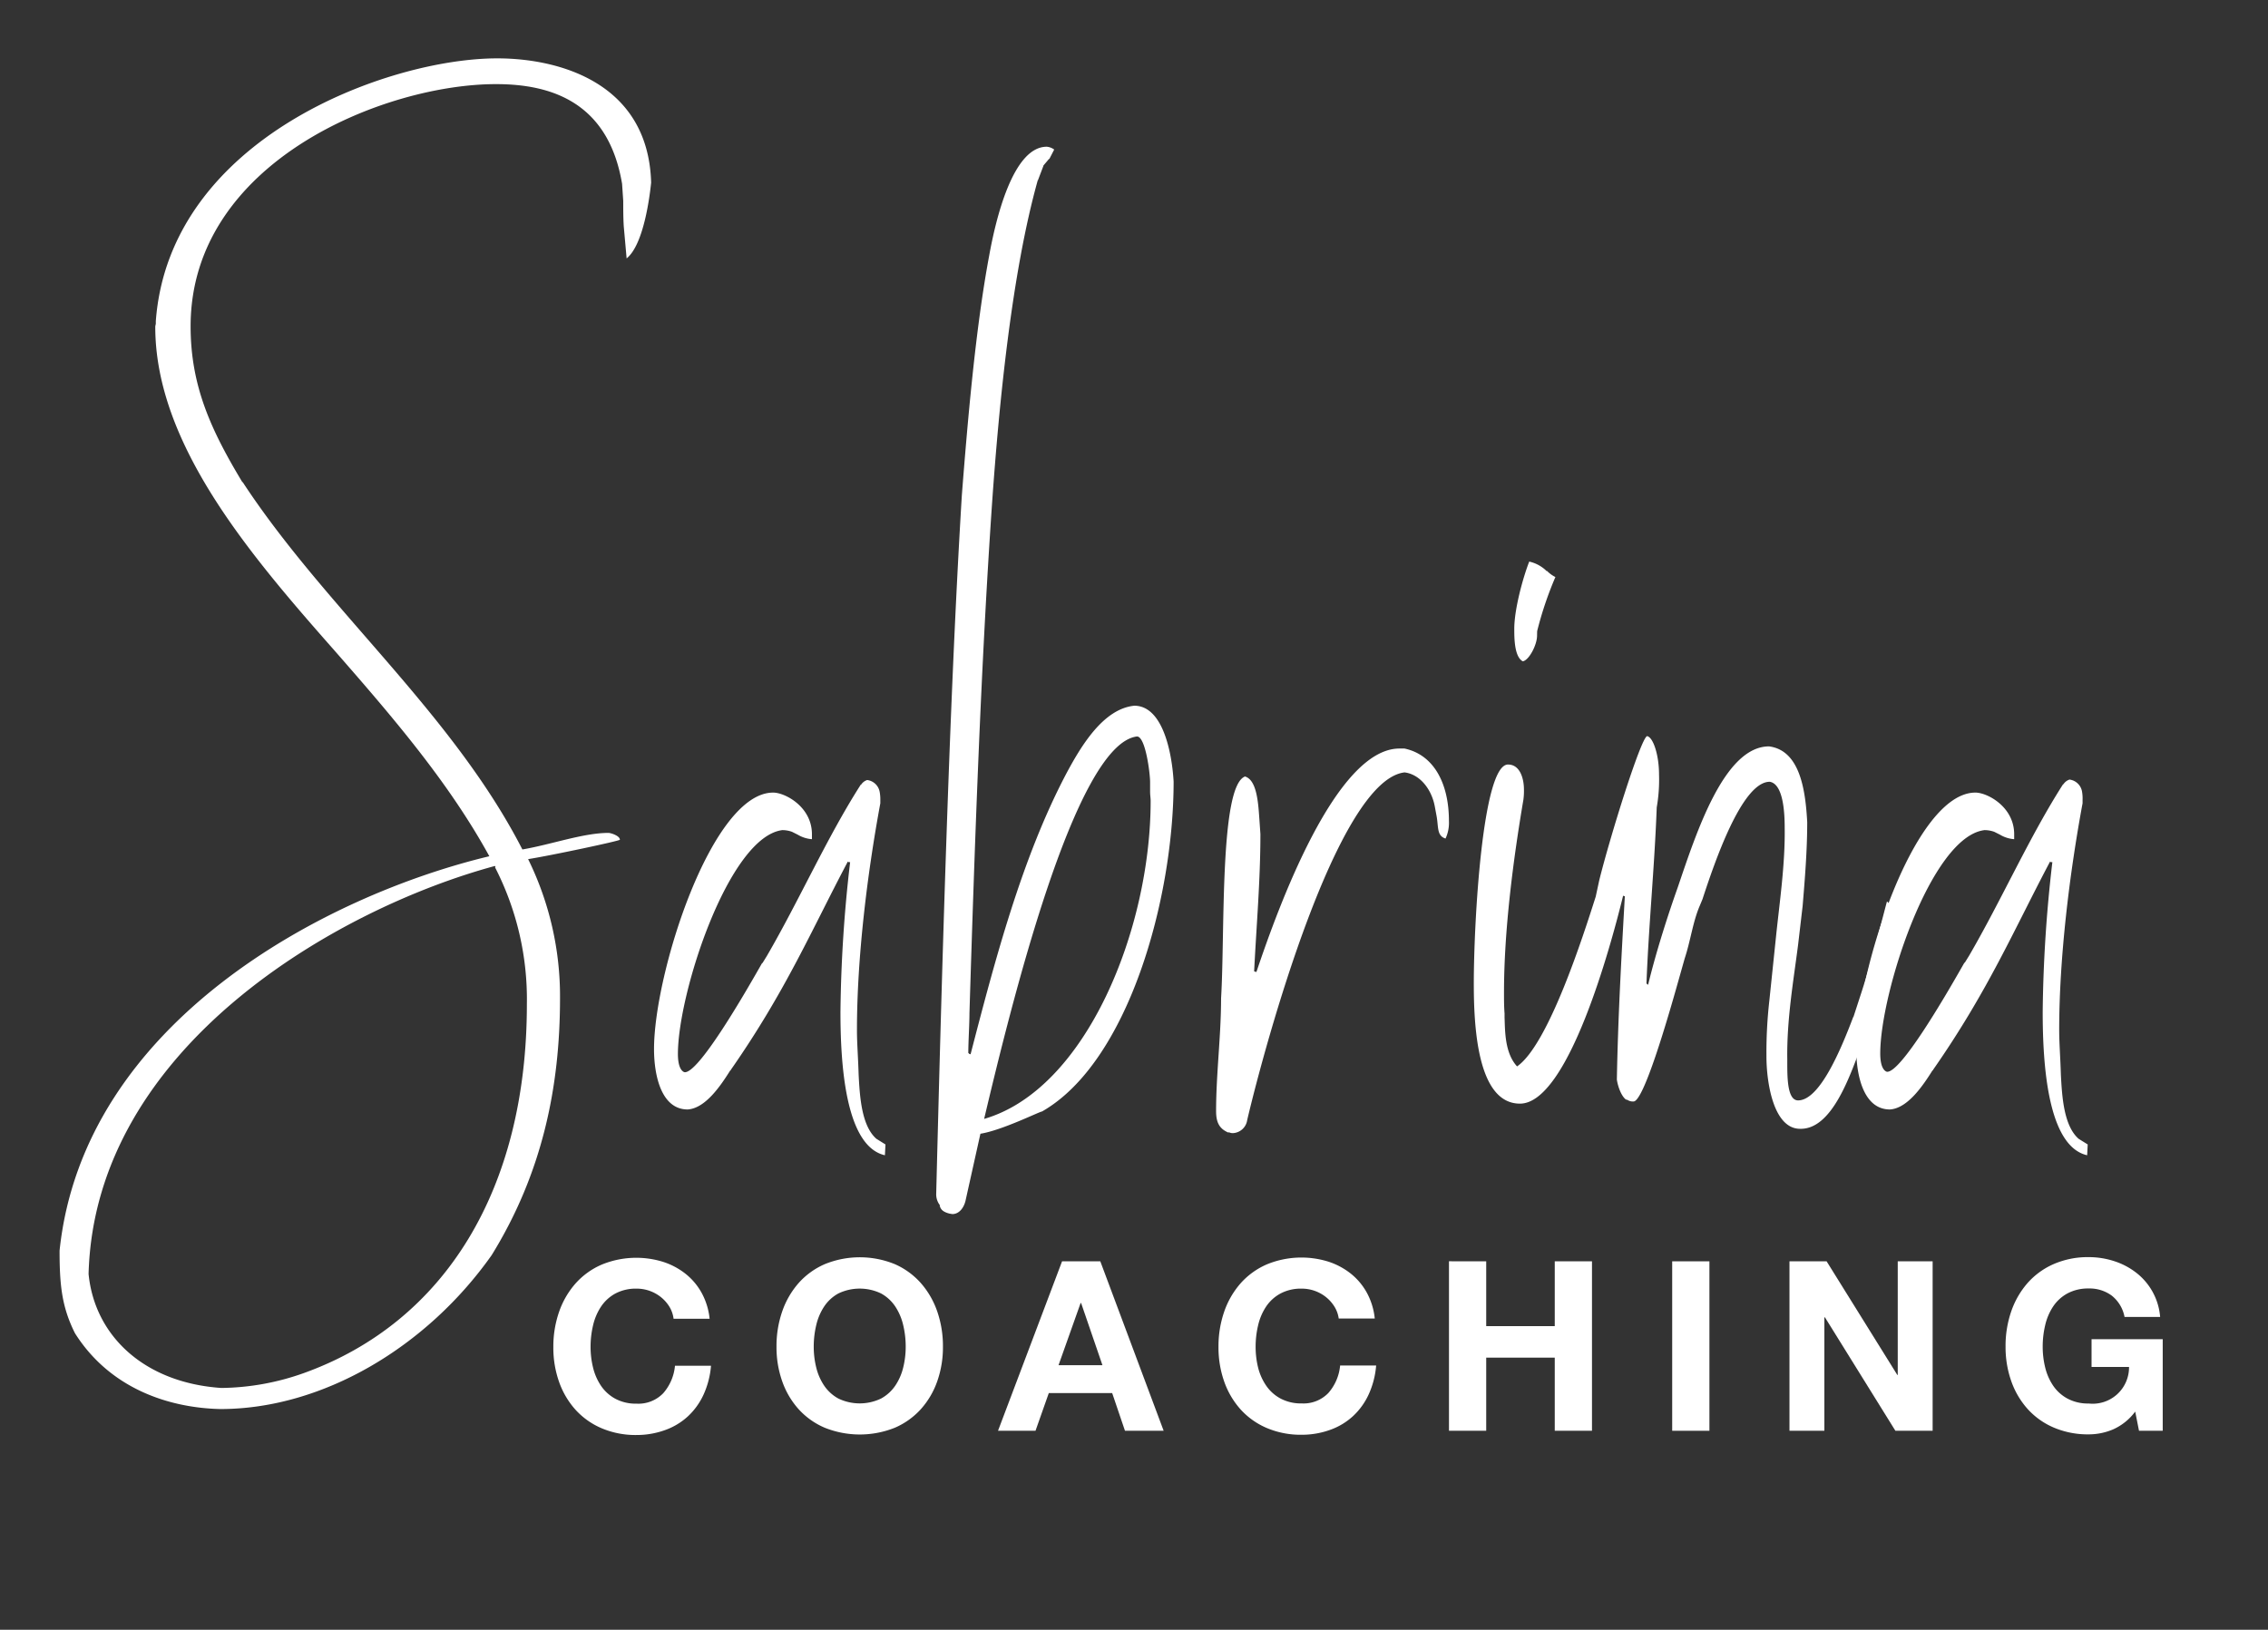 <svg id="Layer_1" data-name="Layer 1" xmlns="http://www.w3.org/2000/svg" viewBox="0 0 455 327"><rect x="0" y="0" width="455" height="327" fill="#333333" stroke="none"/><defs><style>.cls-1{fill:#fff;}</style></defs><title>Artboard 1</title><path class="cls-1" d="M134.27,262.15a7.54,7.54,0,0,0-1.67-1.88,7.8,7.8,0,0,0-4.9-1.71,8.72,8.72,0,0,0-4.28,1,8.08,8.08,0,0,0-2.85,2.62,11.47,11.47,0,0,0-1.59,3.74,18.6,18.6,0,0,0-.5,4.33,17.3,17.3,0,0,0,.5,4.16,11.25,11.25,0,0,0,1.59,3.64,8.16,8.16,0,0,0,2.85,2.59,8.71,8.71,0,0,0,4.28,1,6.91,6.91,0,0,0,5.35-2.09,9.68,9.68,0,0,0,2.36-5.52h7.23a17.28,17.28,0,0,1-1.48,5.76,13.8,13.8,0,0,1-3.14,4.38,13.34,13.34,0,0,1-4.57,2.76,16.73,16.73,0,0,1-5.76,1,17.42,17.42,0,0,1-7-1.36,15,15,0,0,1-5.26-3.74,16.54,16.54,0,0,1-3.28-5.59,20.53,20.53,0,0,1-1.14-6.92,21.24,21.24,0,0,1,1.14-7.07,17,17,0,0,1,3.28-5.69,15,15,0,0,1,5.26-3.81,18.22,18.22,0,0,1,12.32-.57,14.4,14.4,0,0,1,4.47,2.36,12.74,12.74,0,0,1,3.26,3.83,13.7,13.7,0,0,1,1.62,5.23h-7.23A6.11,6.11,0,0,0,134.27,262.15Z"/><path class="cls-1" d="M156.92,263.15a17,17,0,0,1,3.28-5.69,15,15,0,0,1,5.26-3.81,18.6,18.6,0,0,1,14.06,0,15.06,15.06,0,0,1,5.23,3.81,17,17,0,0,1,3.28,5.69,21.24,21.24,0,0,1,1.14,7.07,20.53,20.53,0,0,1-1.14,6.92,16.53,16.53,0,0,1-3.28,5.59,15.08,15.08,0,0,1-5.23,3.74,18.9,18.9,0,0,1-14.06,0,15,15,0,0,1-5.26-3.74,16.54,16.54,0,0,1-3.28-5.59,20.53,20.53,0,0,1-1.14-6.92A21.24,21.24,0,0,1,156.92,263.15Zm6.83,11.23a11.25,11.25,0,0,0,1.59,3.64,8.16,8.16,0,0,0,2.85,2.59,9.89,9.89,0,0,0,8.57,0,8.17,8.17,0,0,0,2.85-2.59,11.25,11.25,0,0,0,1.59-3.64,17.3,17.3,0,0,0,.5-4.16,18.6,18.6,0,0,0-.5-4.33,11.47,11.47,0,0,0-1.59-3.74,8.09,8.09,0,0,0-2.85-2.62,9.89,9.89,0,0,0-8.57,0,8.08,8.08,0,0,0-2.85,2.62,11.47,11.47,0,0,0-1.59,3.74,18.6,18.6,0,0,0-.5,4.33A17.3,17.3,0,0,0,163.75,274.38Z"/><path class="cls-1" d="M220.74,253.08l12.71,34h-7.76l-2.57-7.57H210.41l-2.67,7.57h-7.52l12.85-34Zm.43,20.84-4.28-12.47h-.1l-4.43,12.47Z"/><path class="cls-1" d="M267.7,262.15a7.55,7.55,0,0,0-1.67-1.88,7.8,7.8,0,0,0-4.9-1.71,8.71,8.71,0,0,0-4.28,1,8.08,8.08,0,0,0-2.86,2.62,11.43,11.43,0,0,0-1.59,3.74,18.55,18.55,0,0,0-.5,4.33,17.25,17.25,0,0,0,.5,4.16A11.21,11.21,0,0,0,254,278a8.16,8.16,0,0,0,2.86,2.59,8.7,8.7,0,0,0,4.28,1,6.91,6.91,0,0,0,5.35-2.09,9.68,9.68,0,0,0,2.36-5.52h7.23a17.3,17.3,0,0,1-1.48,5.76,13.78,13.78,0,0,1-3.14,4.38,13.32,13.32,0,0,1-4.57,2.76,16.73,16.73,0,0,1-5.76,1,17.41,17.41,0,0,1-7-1.36,15,15,0,0,1-5.26-3.74,16.54,16.54,0,0,1-3.28-5.59,20.53,20.53,0,0,1-1.14-6.92,21.24,21.24,0,0,1,1.14-7.07,17,17,0,0,1,3.28-5.69,15,15,0,0,1,5.26-3.81,18.22,18.22,0,0,1,12.32-.57,14.39,14.39,0,0,1,4.47,2.36,12.71,12.71,0,0,1,3.26,3.83,13.69,13.69,0,0,1,1.62,5.23h-7.23A6.11,6.11,0,0,0,267.7,262.15Z"/><path class="cls-1" d="M298.16,253.08v13h13.75v-13h7.47v34h-7.47V272.41H298.16v14.66h-7.47v-34Z"/><path class="cls-1" d="M342.94,253.08v34h-7.47v-34Z"/><path class="cls-1" d="M366.45,253.08l14.18,22.79h.09V253.08h7v34h-7.47l-14.13-22.75H366v22.75h-7v-34Z"/><path class="cls-1" d="M423.93,286.8a12.53,12.53,0,0,1-4.9,1,17.41,17.41,0,0,1-7-1.36,15,15,0,0,1-5.26-3.74,16.55,16.55,0,0,1-3.28-5.59,20.51,20.51,0,0,1-1.14-6.92,21.23,21.23,0,0,1,1.14-7.07,17,17,0,0,1,3.28-5.69,15,15,0,0,1,5.26-3.81,17.16,17.16,0,0,1,7-1.38,16.52,16.52,0,0,1,5.07.79,14.38,14.38,0,0,1,4.43,2.31,12.48,12.48,0,0,1,4.83,8.9h-7.14a7.15,7.15,0,0,0-2.57-4.28,7.47,7.47,0,0,0-4.62-1.43,8.72,8.72,0,0,0-4.28,1,8.08,8.08,0,0,0-2.86,2.62,11.45,11.45,0,0,0-1.59,3.74,18.6,18.6,0,0,0-.5,4.33,17.3,17.3,0,0,0,.5,4.16,11.23,11.23,0,0,0,1.59,3.64,8.16,8.16,0,0,0,2.86,2.59,8.7,8.7,0,0,0,4.28,1,7.29,7.29,0,0,0,8.09-7.33H419.6v-5.57h14.28v18.37h-4.76l-.76-3.85A11.19,11.19,0,0,1,423.93,286.8Z"/><path class="cls-1" d="M38.24,65.46c0,11.89,4,20.7,10.41,31.33v-.11c16.7,25.5,42,46.2,56.15,73.76,5.83-1,12.23-3.32,17.27-3.32.46,0,2.29.57,2.29,1.37,0,.23-14,3.2-18.41,3.89a62.38,62.38,0,0,1,6.4,27.9c0,17.84-3.55,35.1-13.72,51.57-13,18.41-33.85,30.87-54.43,30.87-10.18-.23-22.07-4-29.16-15.21-2.63-5.26-3.09-9.61-3.09-16.58,4.8-45.85,53.29-71.24,86.22-79.13-8.23-15-19.67-28.24-30.87-41.05C50.36,111.54,31.15,89.24,31.15,65.57c0-.23.11-.46.11-.69v-.46C34,27.72,77.8,11.71,99.76,11.71c12.46,0,30.3,4.92,30.87,24.93-.23,2.17-1.37,12.35-4.92,15.21l-.57-6.4c-.11-1.72-.11-3.66-.11-5.14l-.23-3.43c-2.75-16.35-14.18-20-25.27-20C77.23,16.86,38.24,32.41,38.24,65.46ZM99.3,173.75C67.62,182.33,19,210.11,17.77,255.62,19,268.09,29,277.46,44.41,278.49a50.67,50.67,0,0,0,16.58-3c28.24-10.18,44.71-36.82,44.71-74A58,58,0,0,0,99.3,174h.11Z"/><path class="cls-1" d="M176.61,160.48v.69c-2.63,14.18-4.69,31-4.69,45.51,0,2.63.23,5.37.34,9,.23,4.34.57,10.18,3.55,12.81l1.83,1.14-.11,2.17c-8-1.83-8.92-18.53-8.92-28.82a279.62,279.62,0,0,1,1.94-30h-.23c-.11,0-.11,0-.23-.11-7.32,13.84-12.47,26-23.44,41.74l-.11.23v-.12c-1.94,3.09-5,7.66-8.58,7.89-5.26,0-6.75-6.75-6.75-12.12,0-15.21,11.55-51.46,23.9-51.46,2.4,0,7.78,2.86,7.78,8.35v1a6.46,6.46,0,0,1-2.86-.91l-1.14-.57a5.82,5.82,0,0,0-1.94-.34C146.2,167.92,136,199.25,136,211.48c0,3.54,1.37,3.66,1.37,3.66,2.74.12,11.32-14.52,15.09-21.15l.46-.8v.12l.92-1.49c6.52-11.21,12.12-23.9,18.87-34.42v.11a2.29,2.29,0,0,1,1.26-1,2.91,2.91,0,0,1,2.51,2.4A8,8,0,0,1,176.61,160.48Z"/><path class="cls-1" d="M190.45,243.5c-1.26-.34-1.72-.8-1.94-1.6h.11a3.59,3.59,0,0,1-.8-2.4c1-39.22,2.51-97,5.14-140.08,1.14-14.64,2.74-33.5,5.49-48.14,1.26-7,4.69-21.84,11.55-21.84a2.91,2.91,0,0,1,1.49.57l-1,1.94v-.11l-1.26,1.49.12-.11-1.14,3v-.11c-5.26,18.75-7.78,45.05-9.15,64.38-2.29,33.16-3.54,69.41-4.57,102.8,0,2.29-.23,5.72-.23,8,.12,0,.12.23.46.23,5-19.32,10.29-39.22,19-55.92,3.2-6.06,7.66-13.38,13.84-14,5.72,0,7.55,9.38,7.89,15.21,0,23.67-9.15,56.37-26.41,66.21-.46,0-8,3.77-12.35,4.46l-3,13.49c-.34,1.37-1.26,2.63-2.63,2.63Zm7-19c20.47-5.95,33.39-38.08,33.39-63.81,0-.57-.11-1.14-.11-1.83v-1.94c0-1.72-.91-9.15-2.63-9.15C215.61,149.28,202.69,202.34,197.43,224.52Z"/><path class="cls-1" d="M246.49,227.15v.12c-1.95-.8-2.52-2.17-2.52-4.35,0-7.43,1-15.09,1-22.64.8-13-.34-42.54,4.8-44.48,2.29.69,2.63,4.92,2.86,8.23l.23,3.32c0,9.26-.8,18.41-1.26,27.56.11,0,.34.11.46.11,4.34-12.92,15.89-44.83,28.7-44.83h1c5.95,1.26,8.92,7.09,8.92,14.52a7.5,7.5,0,0,1-.68,3.54c-1.83-.57-1.37-2.4-1.83-4.69l-.34-1.83c-.69-3.54-3.09-6.4-6.06-6.75-13.49,1.6-27.9,54.2-31.56,69.75a3.05,3.05,0,0,1-2.86,2.63A1.72,1.72,0,0,1,246.49,227.15Z"/><path class="cls-1" d="M326.2,220.63c-.91-.68-1.6-2.51-1.83-4,.23-12.58.92-24.7,1.6-36.82a.42.42,0,0,1-.34-.11c-2.4,9.84-11,41.74-20.7,41.74-8.69,0-9.26-16-9.26-24.13,0-12.12,1.71-43.91,6.86-43.91,2.51,0,3.2,3,3.2,5a13.23,13.23,0,0,1-.11,2.06c-2.06,12.12-3.89,26.3-3.89,38.65,0,1.49,0,2.86.11,4.23v.8c.11,2.63,0,7.09,2.51,9.83,6.29-4.34,13.27-26.19,15.78-34.07l.69-3.2c2.17-8.8,8.35-28.59,9.61-29,1.26.23,2.4,3.89,2.4,7.66a32.31,32.31,0,0,1-.46,6.63c-.46,12.24-1.6,23.44-2.06,35.34.11,0,.11.23.34.23,1.6-6.63,4-14.06,5.95-19.55,3.66-10.75,9.26-28.25,18.3-28.25,6.29.8,7.32,9,7.66,15.21,0,5.6-.46,11.32-.92,16.81l-.91,7.78c-.92,7.2-2.29,15-2.17,23,0,3.2-.11,8.23,2.17,8.23,4.34,0,8.58-10.18,11.09-16.81v.11l1.6-4.92c2.29-7,4.8-17.15,5.14-18.3a3.56,3.56,0,0,1,1.26,2.4c0,3.43-3.77,21.38-5,22.64l-1,2.74c-2.52,6.86-6.17,18-12.69,17.84-5.37,0-6.75-9.38-6.75-14.52a92.06,92.06,0,0,1,.57-11.09l1.37-13.15c.69-6.63,1.83-14.41,1.72-21.61,0-2.86-.23-8.81-3-9.26-5.6,0-11.09,16.24-13.49,23.56l-.57,1.37c-1.37,3.2-1.83,7-3,10.52l-1.26,4.46c-2.28,8.12-7,24.24-9,24.24a2,2,0,0,1-1.26-.34Zm-17.84-93.08c0,1.83-1.6,4.92-2.86,5.14-1.71-.91-1.71-4.69-1.71-6.52,0-3.89,1.71-10.18,3-13.49a7.21,7.21,0,0,1,3.54,1.95v-.11a6,6,0,0,0,1.71,1.26,71.21,71.21,0,0,0-3.66,10.86Z"/><path class="cls-1" d="M417.8,160.48v.69c-2.63,14.18-4.69,31-4.69,45.51,0,2.63.23,5.37.34,9,.23,4.34.57,10.18,3.55,12.81l1.83,1.14-.11,2.17c-8-1.83-8.92-18.53-8.92-28.82a279.62,279.62,0,0,1,1.94-30h-.23c-.11,0-.11,0-.23-.11-7.32,13.84-12.47,26-23.44,41.74l-.11.23v-.12c-1.94,3.09-5,7.66-8.58,7.89-5.26,0-6.75-6.75-6.75-12.12,0-15.21,11.55-51.46,23.9-51.46,2.4,0,7.78,2.86,7.78,8.35v1a6.46,6.46,0,0,1-2.86-.91l-1.14-.57a5.82,5.82,0,0,0-1.94-.34c-10.75,1.26-20.93,32.59-20.93,44.83,0,3.54,1.37,3.66,1.37,3.66,2.74.12,11.32-14.52,15.09-21.15l.46-.8v.12l.92-1.49c6.52-11.21,12.12-23.9,18.87-34.42v.11a2.29,2.29,0,0,1,1.26-1,2.91,2.91,0,0,1,2.51,2.4A8,8,0,0,1,417.8,160.48Z"/></svg>